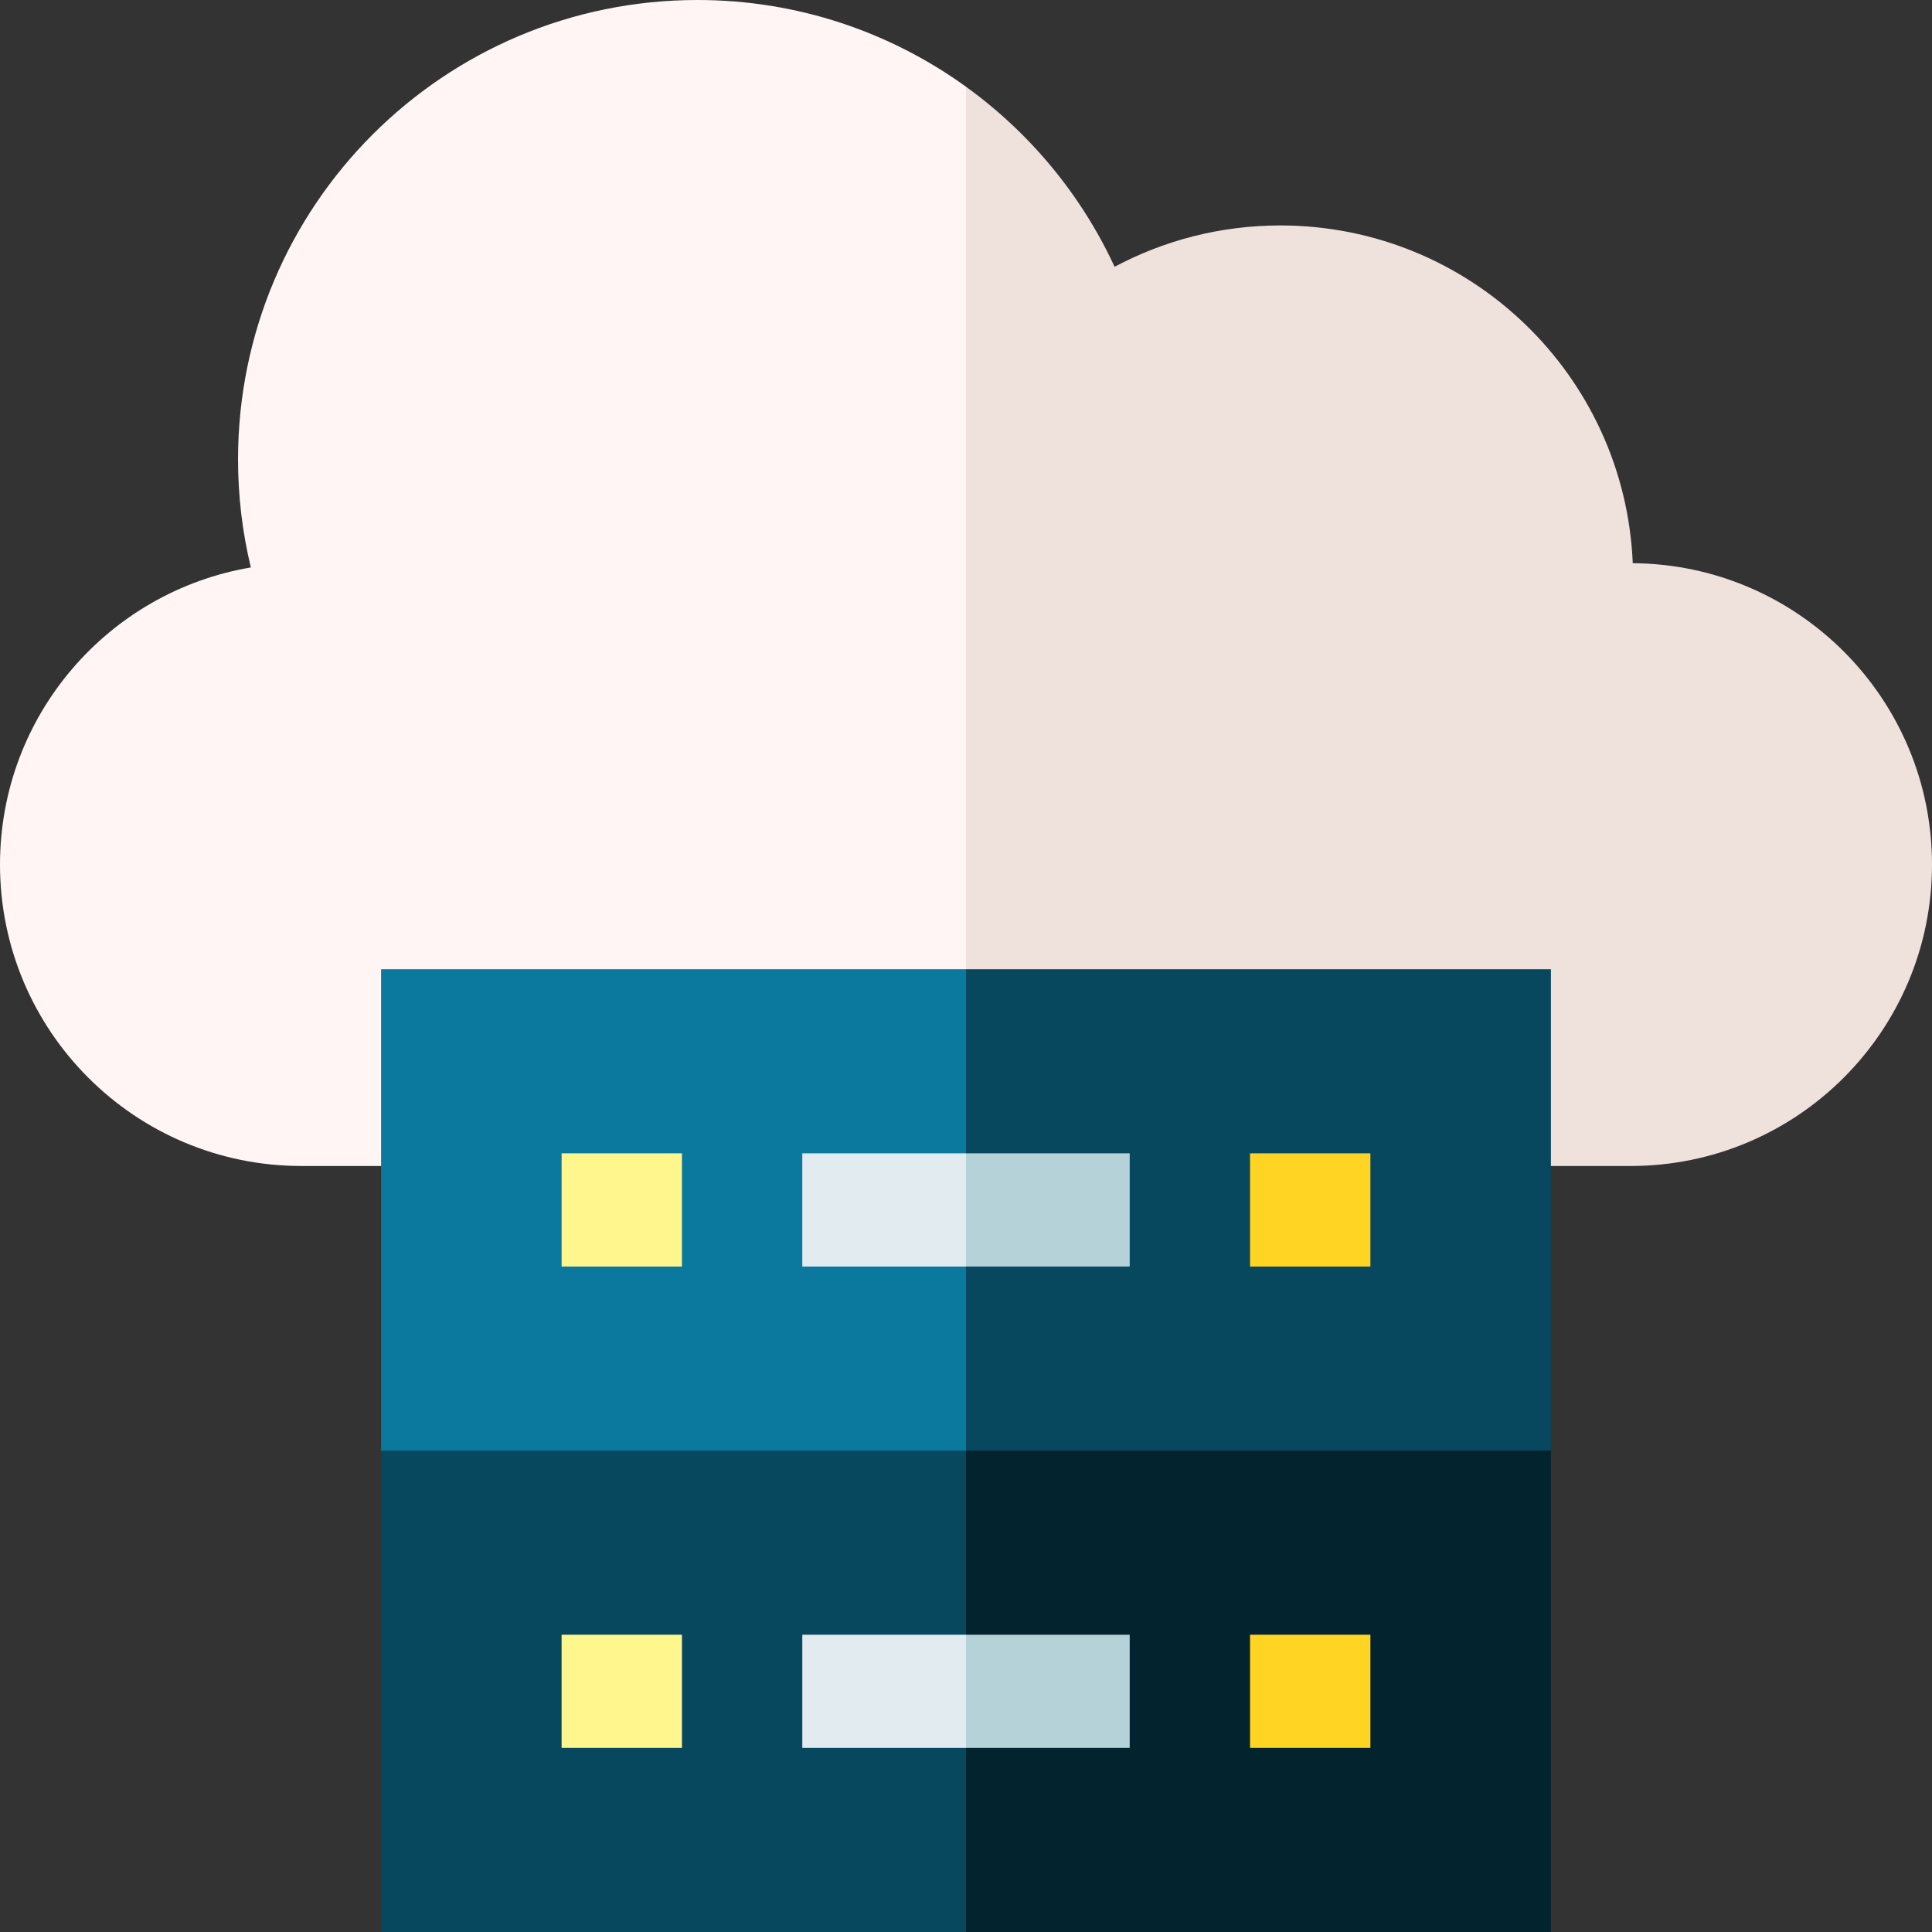<svg height="512pt" viewBox="0 0 512 512" width="512pt" xmlns="http://www.w3.org/2000/svg"><rect x="0" y="0" width="512" height="512" fill="#333333" stroke="none"/><path d="m432.699 149.254c-2.094-49.785-43.098-89.508-93.395-89.508-15.879 0-30.828 3.973-43.926 10.957-8.832-19.102-22.484-35.52-39.379-47.719l-20.016 154.684 20.016 131.332h176.121c44.117 0 79.879-35.766 79.879-79.879 0-43.926-35.449-79.555-79.301-79.867zm0 0" fill="#efe2dd"/><path d="m184.828 0c-67.238 0-121.746 54.508-121.746 121.746 0 9.863 1.18 19.449 3.395 28.633-37.73 6.379-66.477 39.191-66.477 78.738 0 44.117 35.766 79.883 79.879 79.883h176.121v-286.016c-20.02-14.453-44.594-22.984-71.172-22.984zm0 0" fill="#fff5f5"/><path d="m256 512h155.008v-127.57l-175.023-20.016zm0 0" fill="#03232e"/><path d="m100.992 384.43v127.57h155.008v-147.586zm0 0" fill="#07485e"/><path d="m256 256.859-20.016 63.785 20.016 63.785h155.008v-127.57zm0 0" fill="#07485e"/><path d="m100.992 256.859h155.008v127.57h-155.008zm0 0" fill="#0b799d"/><path d="m331.273 433.215h31.895v30h-31.895zm0 0" fill="#ffd422"/><path d="m331.273 305.645h31.895v30h-31.895zm0 0" fill="#ffd422"/><path d="m148.832 433.215h31.895v30h-31.895zm0 0" fill="#fff68e"/><path d="m148.832 305.645h31.895v30h-31.895zm0 0" fill="#fff68e"/><path d="m299.383 463.215v-30h-43.383l-10.008 15.023 10.008 14.977zm0 0" fill="#b4d2d7"/><path d="m299.383 305.645h-43.383l-10.008 15 10.008 15h43.383zm0 0" fill="#b4d2d7"/><g fill="#e1ebf0"><path d="m212.617 433.215h43.383v30h-43.383zm0 0"/><path d="m212.617 305.645h43.383v30h-43.383zm0 0"/></g></svg>